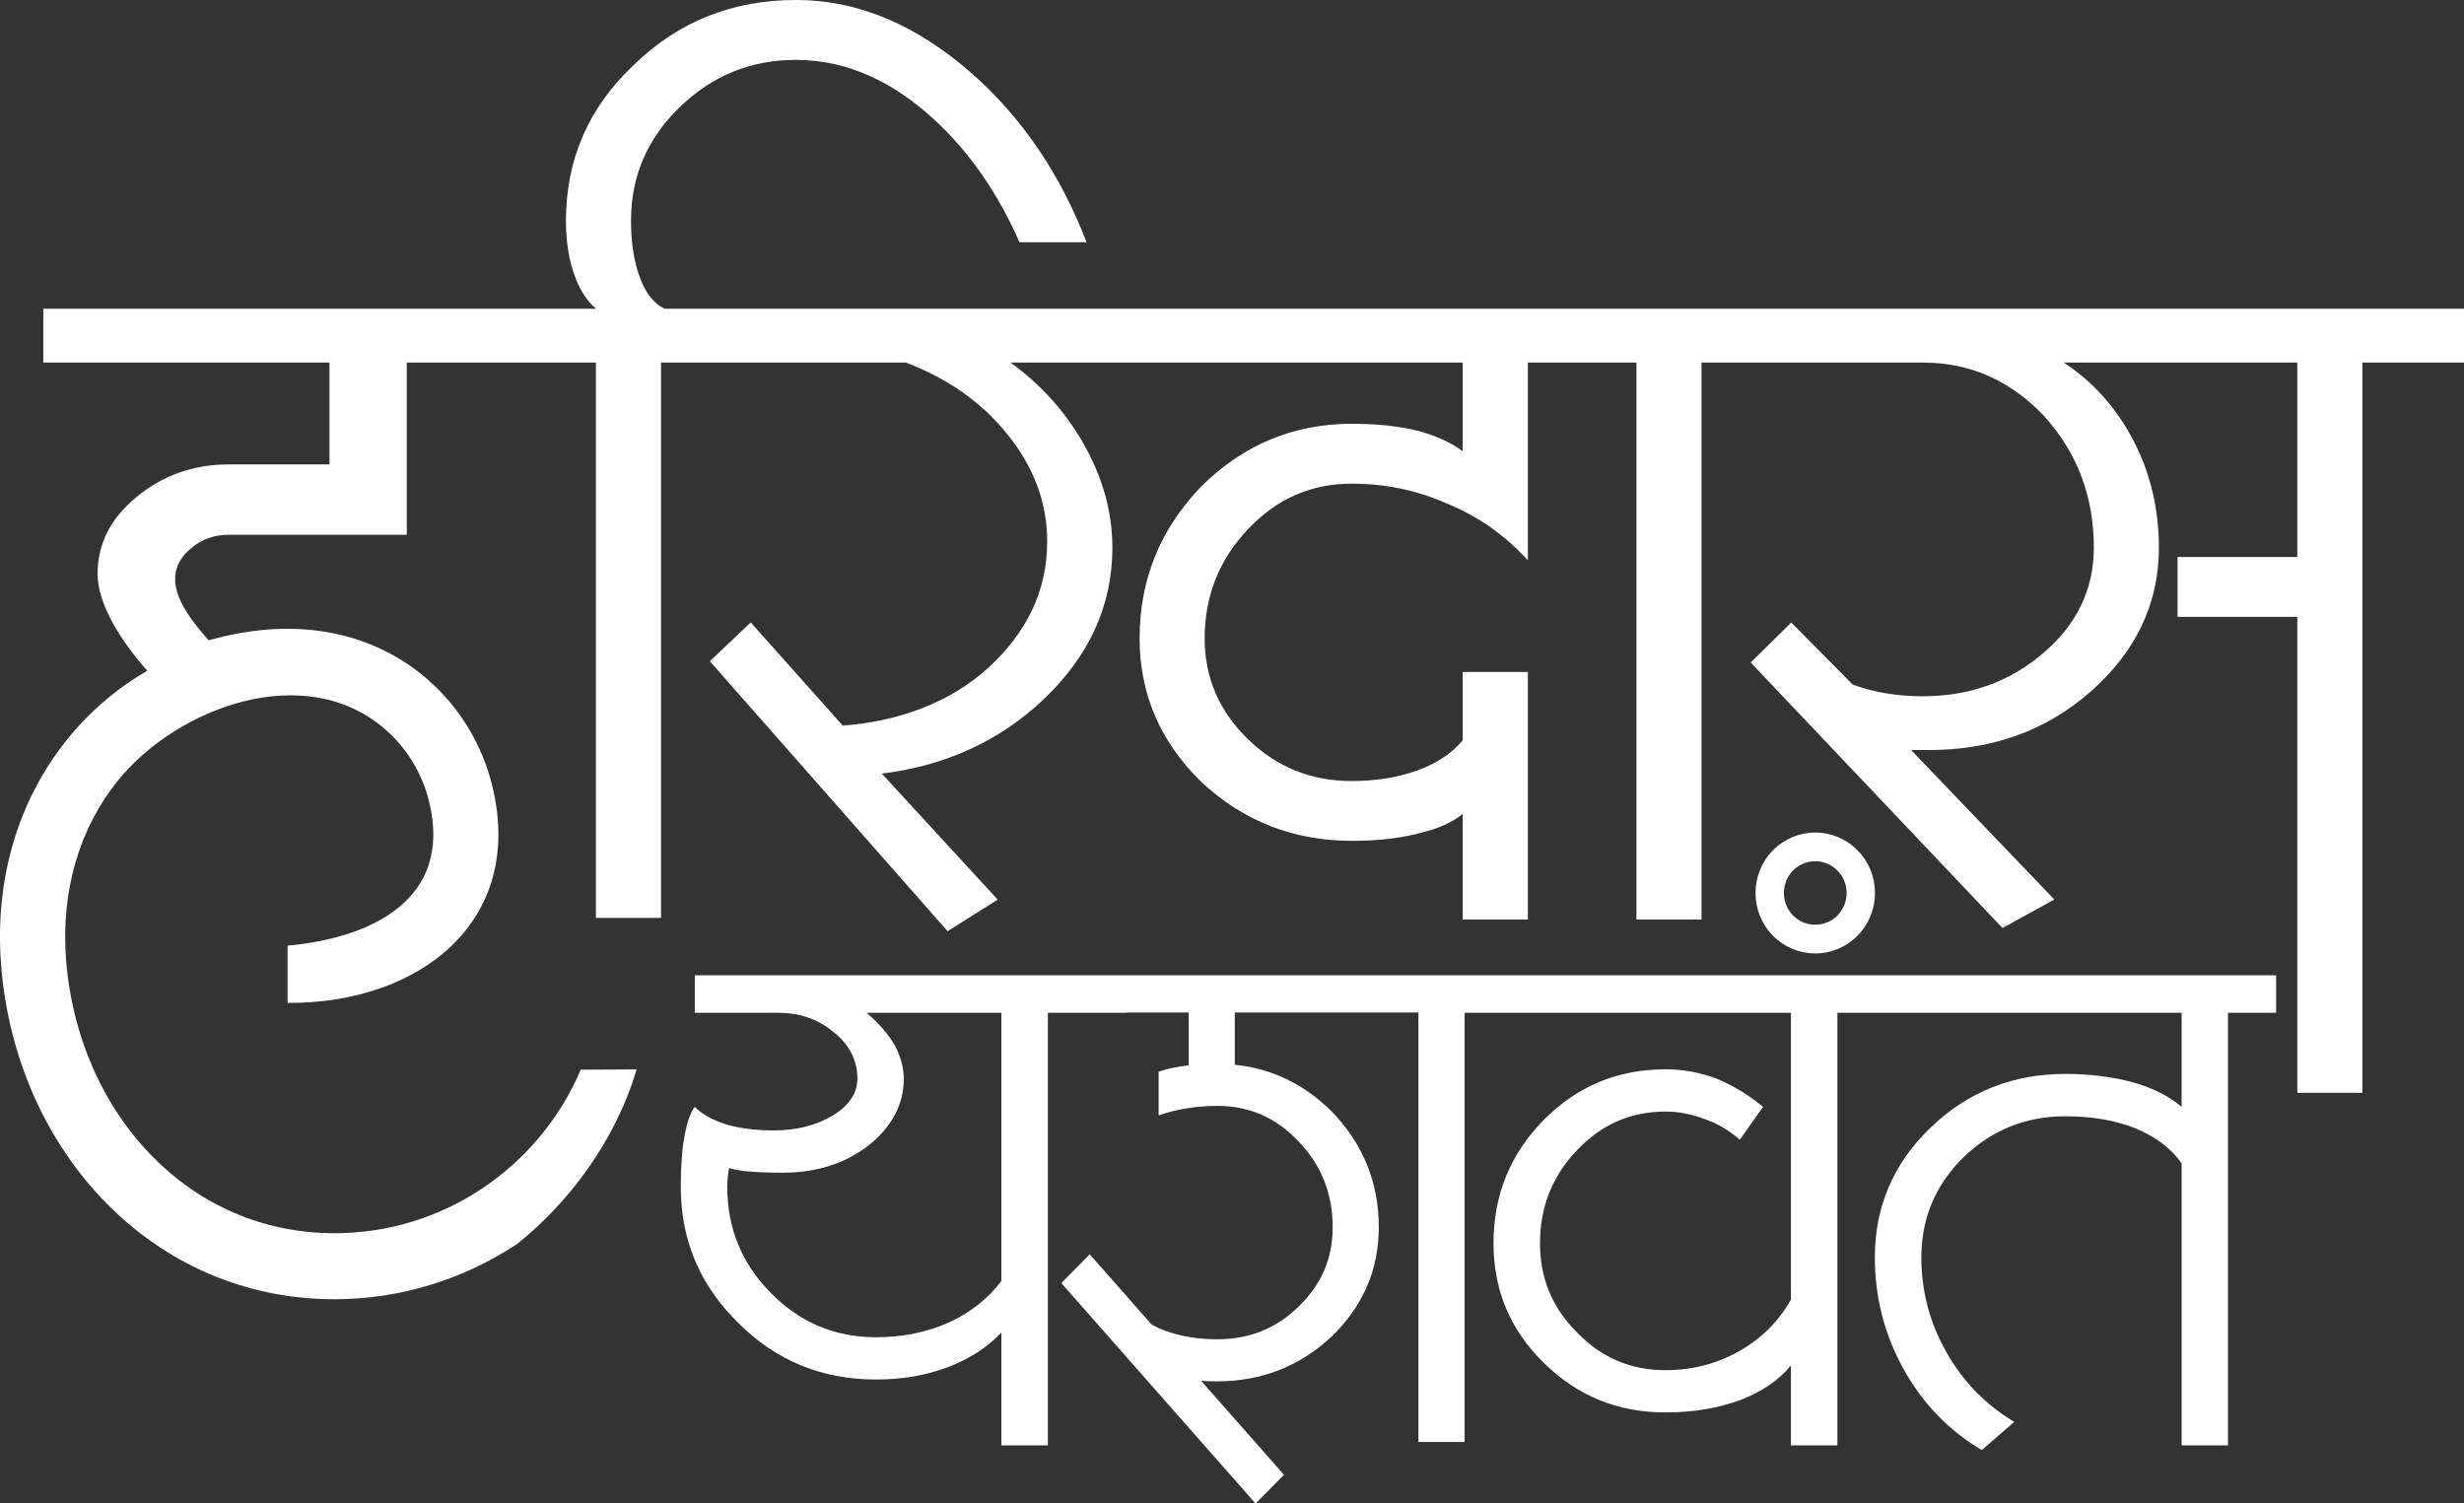 <?xml version="1.0" encoding="UTF-8"?>
<svg xmlns="http://www.w3.org/2000/svg" xmlns:xlink="http://www.w3.org/1999/xlink" width="100px" height="61px" viewBox="0 0 100 61" version="1.1">
<rect x="0" y="0" width="100" height="61" fill="#333333" stroke="none"/>
<g id="surface1">
<path style=" stroke:none;fill-rule:nonzero;fill:rgb(100%,100%,100%);fill-opacity:1;" d="M 16.508 14.715 L 16.508 21.703 L 9.293 21.703 C 8.707 21.703 8.176 21.883 7.727 22.273 C 6.352 23.461 7.566 24.953 8.465 25.988 C 12.25 24.918 15.273 25.789 17.309 27.535 C 18.68 28.707 19.594 30.281 19.988 31.938 C 21.301 37.406 17.02 40.738 11.672 40.703 L 11.672 38.379 C 14.977 38.082 18.383 36.555 17.422 32.562 C 17.156 31.441 16.535 30.371 15.602 29.574 C 12.344 26.781 7.172 28.715 4.766 31.703 C 3.246 33.594 2.465 36.121 2.68 38.934 C 2.922 42.082 4.199 44.926 6.203 46.953 C 8.094 48.871 10.645 50.051 13.574 50.051 C 15.762 50.051 17.824 49.395 19.551 48.246 C 21.301 47.086 22.715 45.418 23.57 43.414 L 25.836 43.402 C 24.969 46.336 23.059 48.828 21 50.477 C 18.844 51.91 16.277 52.73 13.574 52.73 C 9.898 52.73 6.703 51.25 4.332 48.848 C 1.891 46.379 0.332 42.93 0.043 39.133 C -0.227 35.621 0.773 32.434 2.719 30.02 C 3.617 28.902 4.711 27.957 5.977 27.223 C 4.914 26.02 3.961 24.535 3.961 23.289 C 3.961 22.062 4.492 21.039 5.531 20.18 C 6.586 19.305 7.828 18.848 9.293 18.848 L 13.371 18.848 L 13.371 14.715 L 1.758 14.715 L 1.758 12.531 L 24.191 12.531 C 23.812 12.215 23.547 11.77 23.367 11.305 C 23.07 10.562 22.969 9.75 22.969 8.953 C 22.969 6.445 23.906 4.34 25.723 2.637 C 27.555 0.848 29.766 0 32.305 0 C 34.988 0 37.305 1.141 39.32 2.875 C 41.512 4.766 43.062 7.141 44.098 9.832 L 41.375 9.832 C 40.543 7.938 39.406 6.211 37.867 4.809 C 36.297 3.379 34.449 2.43 32.305 2.43 C 30.465 2.43 28.895 3.074 27.57 4.363 C 26.281 5.621 25.609 7.137 25.609 8.953 C 25.609 9.75 25.703 10.578 25.992 11.324 C 26.184 11.82 26.488 12.309 26.984 12.531 L 100.004 12.531 L 100.004 14.715 L 95.875 14.715 L 95.875 44.352 L 93.234 44.352 L 93.234 25.035 L 88.375 25.035 L 88.375 22.605 L 93.234 22.605 L 93.234 14.715 L 83.758 14.715 C 84.906 15.469 85.816 16.473 86.488 17.699 C 87.258 19.102 87.617 20.621 87.617 22.223 C 87.617 24.59 86.609 26.508 84.863 28.055 C 82.992 29.711 80.758 30.441 78.281 30.441 L 77.562 30.441 L 83.375 36.508 L 81.27 37.664 L 71.051 26.887 L 72.699 25.266 L 75.188 27.781 C 76.102 28.121 77.07 28.258 78.039 28.258 C 79.898 28.258 81.562 27.695 82.973 26.465 C 84.262 25.344 84.977 23.953 84.977 22.223 C 84.977 20.184 84.324 18.398 82.965 16.891 C 81.621 15.469 79.992 14.715 78.039 14.715 L 69.055 14.715 L 69.055 37.32 L 66.414 37.32 L 66.414 14.715 L 62.008 14.715 L 62.008 22.738 L 61.82 22.543 C 60.922 21.602 59.859 20.891 58.652 20.406 C 57.445 19.879 56.172 19.629 54.859 19.629 C 53.195 19.629 51.809 20.254 50.66 21.465 C 49.48 22.707 48.891 24.184 48.891 25.91 C 48.891 27.535 49.5 28.887 50.656 30.008 C 51.832 31.148 53.23 31.699 54.859 31.699 C 55.766 31.699 56.68 31.574 57.539 31.262 C 58.238 31.008 58.883 30.625 59.363 30.047 L 59.363 27.273 L 62.008 27.273 L 62.008 37.32 L 59.363 37.32 L 59.363 33.031 C 58.906 33.41 58.312 33.637 57.75 33.777 C 56.82 34.043 55.82 34.125 54.859 34.125 C 52.52 34.125 50.48 33.344 48.758 31.738 C 47.125 30.145 46.25 28.211 46.25 25.91 C 46.25 23.508 47.098 21.453 48.758 19.738 C 50.453 18.059 52.484 17.199 54.859 17.199 C 55.773 17.199 56.715 17.273 57.605 17.5 C 58.215 17.672 58.848 17.926 59.363 18.312 L 59.363 14.715 L 41.012 14.715 C 42.223 15.59 43.215 16.68 43.965 17.992 C 44.711 19.297 45.145 20.707 45.145 22.223 C 45.145 24.664 44.133 26.68 42.391 28.348 C 40.539 30.121 38.301 31.086 35.789 31.398 L 40.492 36.512 L 38.457 37.793 L 28.809 26.836 L 30.469 25.262 L 34.203 29.449 C 36.387 29.285 38.535 28.562 40.156 27.059 C 41.633 25.688 42.5 24.02 42.5 21.977 C 42.5 20.352 41.922 18.926 40.922 17.672 C 39.824 16.289 38.398 15.332 36.762 14.715 L 26.828 14.715 L 26.828 37.254 L 24.184 37.254 L 24.184 14.715 Z M 16.508 14.715 "/>
<path style=" stroke:none;fill-rule:nonzero;fill:rgb(100%,100%,100%);fill-opacity:1;" d="M 28.199 39.582 L 92.375 39.582 L 92.375 41.105 L 90.422 41.105 L 90.422 58.66 L 88.539 58.66 L 88.539 47.215 C 88.133 46.629 87.52 46.156 86.688 45.801 C 85.859 45.469 84.906 45.305 83.82 45.305 C 82.211 45.305 80.828 45.863 79.672 46.984 C 78.543 48.102 77.977 49.453 77.977 51.027 C 77.977 52.402 78.316 53.688 78.996 54.883 C 79.672 56.078 80.594 57.02 81.75 57.707 L 80.43 58.852 C 79.094 58.062 78.039 56.969 77.258 55.57 C 76.48 54.172 76.09 52.656 76.09 51.027 C 76.09 48.969 76.844 47.215 78.352 45.762 C 79.863 44.312 81.688 43.586 83.82 43.586 C 84.828 43.586 85.746 43.703 86.578 43.93 C 87.383 44.16 88.035 44.488 88.539 44.922 L 88.539 41.105 L 74.57 41.105 L 74.57 58.66 L 72.684 58.66 L 72.684 55.418 C 72.18 56.027 71.488 56.5 70.609 56.828 C 69.703 57.16 68.695 57.324 67.594 57.324 C 65.656 57.324 64.008 56.652 62.648 55.305 C 61.293 53.98 60.613 52.363 60.613 50.457 C 60.613 48.496 61.293 46.832 62.648 45.457 C 64.008 44.082 65.656 43.398 67.594 43.398 C 68.297 43.398 68.984 43.523 69.664 43.777 C 70.344 44.059 70.973 44.441 71.551 44.922 L 70.609 46.258 C 70.18 45.879 69.703 45.598 69.176 45.418 C 68.648 45.215 68.117 45.113 67.594 45.113 C 66.184 45.113 64.988 45.637 64.008 46.676 C 63.004 47.723 62.5 48.98 62.5 50.457 C 62.5 51.883 63.004 53.09 64.008 54.082 C 64.988 55.102 66.184 55.609 67.594 55.609 C 68.672 55.609 69.664 55.355 70.57 54.844 C 71.477 54.336 72.18 53.637 72.684 52.746 L 72.684 41.105 L 59.438 41.105 L 59.438 58.523 L 57.566 58.523 L 57.566 41.094 L 50.113 41.094 L 50.113 43.215 C 51.613 43.363 52.922 43.996 54.047 45.109 C 55.32 46.426 55.957 47.992 55.957 49.809 C 55.957 51.527 55.32 53.004 54.047 54.242 C 52.75 55.453 51.203 56.062 49.406 56.062 C 49.18 56.062 48.961 56.055 48.75 56.043 L 52.109 59.855 L 50.957 61.023 L 45.848 55.223 L 43.074 52.074 L 44.227 50.906 L 45.848 52.746 L 46.742 53.762 C 46.918 53.855 47.105 53.941 47.309 54.016 C 47.93 54.242 48.633 54.355 49.406 54.355 C 50.703 54.355 51.801 53.914 52.699 53.031 C 53.625 52.145 54.086 51.074 54.086 49.809 C 54.086 48.445 53.625 47.285 52.699 46.324 C 51.801 45.363 50.703 44.883 49.406 44.883 C 48.57 44.883 47.773 45.012 47.023 45.266 L 47.023 43.496 C 47.113 43.465 47.211 43.434 47.309 43.406 C 47.594 43.332 47.906 43.277 48.242 43.238 L 48.242 41.094 L 45.734 41.094 L 45.734 41.105 L 42.527 41.105 L 42.527 58.66 L 40.641 58.66 L 40.641 54.082 C 40.062 54.691 39.336 55.164 38.453 55.492 C 37.574 55.824 36.605 55.988 35.551 55.988 C 33.363 55.988 31.5 55.227 29.969 53.699 C 28.406 52.172 27.629 50.328 27.629 48.168 C 27.629 47.328 27.68 46.641 27.781 46.105 C 27.883 45.547 28.02 45.152 28.195 44.922 C 28.496 45.227 28.938 45.469 29.516 45.648 C 30.07 45.801 30.695 45.879 31.398 45.879 C 32.332 45.879 33.137 45.672 33.812 45.266 C 34.469 44.859 34.797 44.363 34.797 43.777 C 34.797 43.039 34.48 42.418 33.852 41.906 C 33.227 41.375 32.469 41.105 31.59 41.105 L 28.199 41.105 Z M 73.672 33.789 C 74.316 33.789 74.93 34.047 75.383 34.508 C 75.844 34.969 76.094 35.59 76.094 36.242 C 76.094 36.895 75.844 37.516 75.383 37.977 C 74.93 38.441 74.316 38.695 73.672 38.695 C 73.023 38.695 72.414 38.441 71.953 37.977 C 71.5 37.516 71.246 36.895 71.246 36.242 C 71.246 35.59 71.5 34.969 71.953 34.508 C 72.414 34.047 73.023 33.789 73.672 33.789 Z M 74.57 35.332 C 74.332 35.09 74.008 34.953 73.672 34.953 C 73.332 34.953 73.008 35.09 72.77 35.332 C 72.531 35.574 72.398 35.898 72.398 36.242 C 72.398 36.586 72.531 36.91 72.77 37.156 C 73.008 37.398 73.332 37.531 73.672 37.531 C 74.008 37.531 74.332 37.398 74.57 37.156 C 74.812 36.91 74.945 36.586 74.945 36.242 C 74.945 35.898 74.812 35.574 74.57 35.332 Z M 35.551 54.273 C 36.633 54.273 37.625 54.07 38.531 53.664 C 39.41 53.254 40.113 52.695 40.641 51.984 L 40.641 41.105 L 35.172 41.105 C 35.648 41.512 36.027 41.945 36.305 42.402 C 36.555 42.887 36.68 43.344 36.68 43.777 C 36.68 44.82 36.203 45.723 35.25 46.488 C 34.293 47.227 33.137 47.594 31.777 47.594 C 30.672 47.594 29.941 47.531 29.59 47.402 C 29.539 47.684 29.516 47.938 29.516 48.168 C 29.516 49.848 30.105 51.285 31.289 52.48 C 32.469 53.676 33.891 54.273 35.551 54.273 Z M 35.551 54.273 "/>
</g>
</svg>
